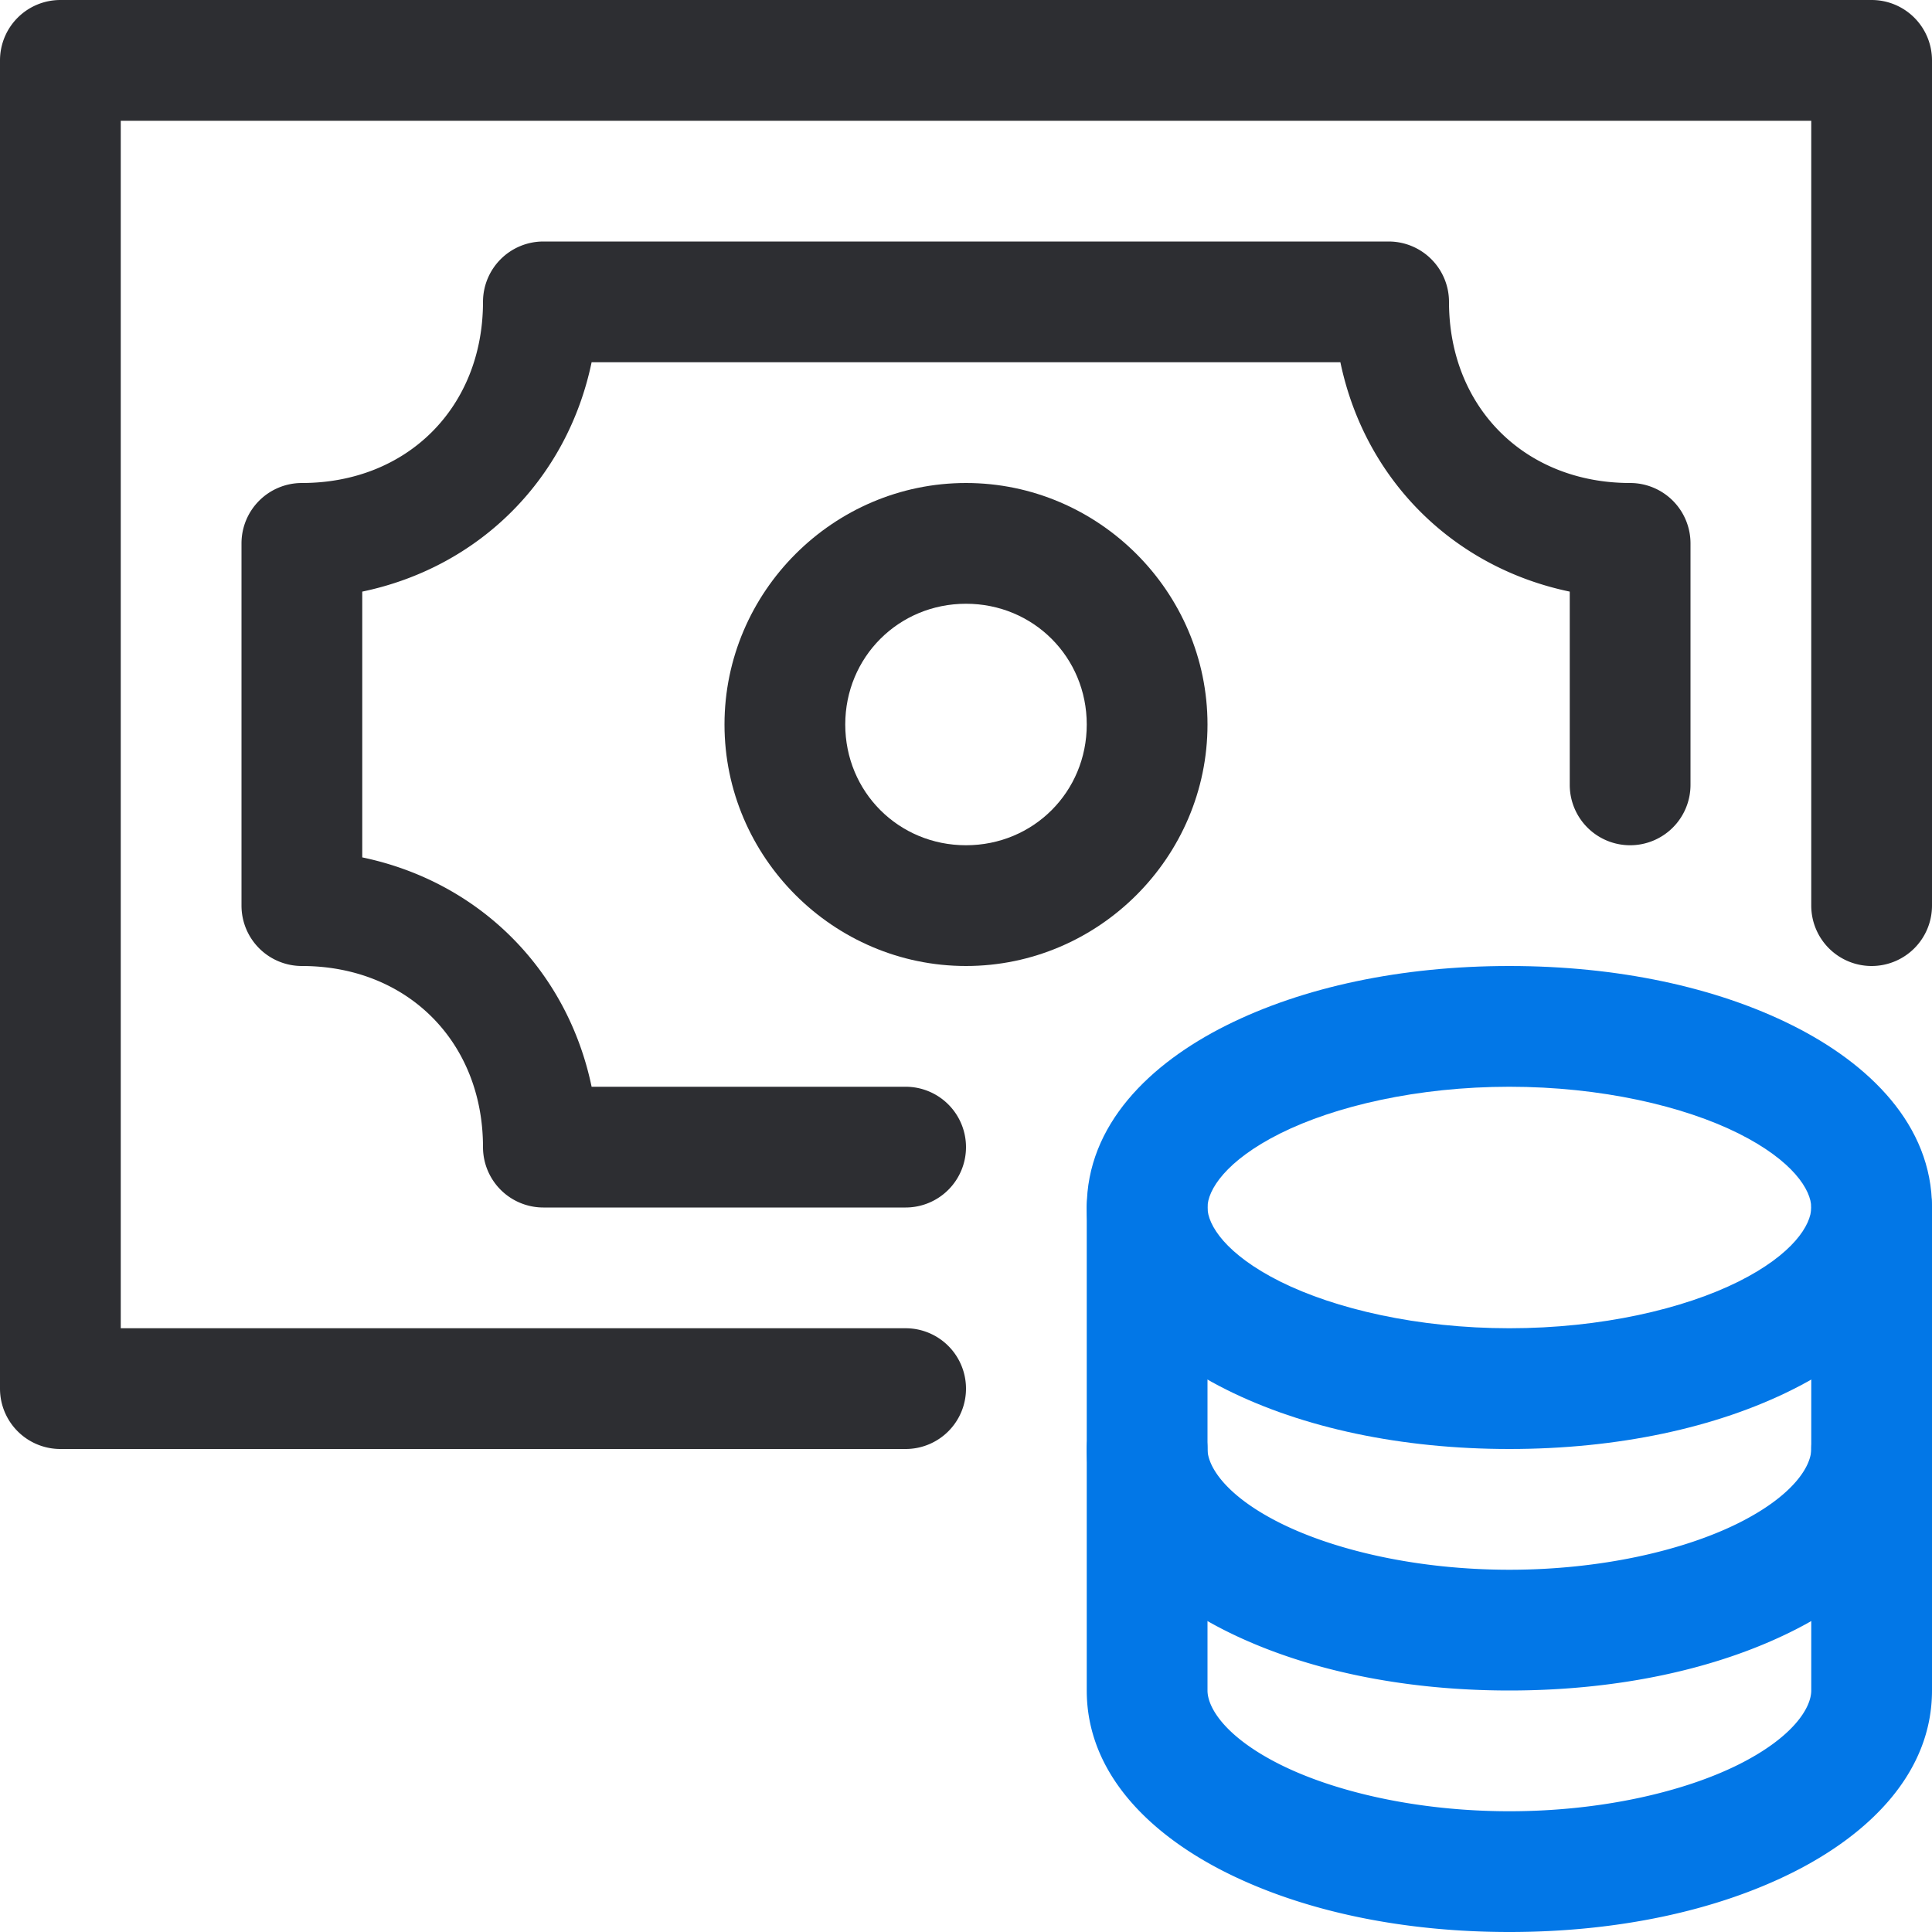 <?xml version="1.0" encoding="UTF-8" standalone="no"?>
<svg
   fill="none"
   height="32"
   viewBox="0 0 32 32"
   width="32"
   version="1.1"
   id="svg68"
   sodipodi:docname="cash_colored.svg"
   inkscape:version="1.1 (c68e22c387, 2021-05-23)"
   xmlns:inkscape="http://www.inkscape.org/namespaces/inkscape"
   xmlns:sodipodi="http://sodipodi.sourceforge.net/DTD/sodipodi-0.dtd"
   xmlns="http://www.w3.org/2000/svg"
   xmlns:svg="http://www.w3.org/2000/svg">
  <defs
     id="defs72" />
  <sodipodi:namedview
     id="namedview70"
     pagecolor="#ffffff"
     bordercolor="#666666"
     borderopacity="1.0"
     inkscape:pageshadow="2"
     inkscape:pageopacity="0.0"
     inkscape:pagecheckerboard="0"
     showgrid="false"
     inkscape:zoom="23.53125"
     inkscape:cx="16"
     inkscape:cy="16"
     inkscape:window-width="1920"
     inkscape:window-height="1017"
     inkscape:window-x="1272"
     inkscape:window-y="-8"
     inkscape:window-maximized="1"
     inkscape:current-layer="svg68" />
  <path
     style="color:#000000;fill:#2d2e32;stroke-linecap:round;stroke-linejoin:round;stroke-miterlimit:10;-inkscape-stroke:none"
     d="M 1,0 A 1,1 0 0 0 0,1 v 22 a 1,1 0 0 0 1,1 h 14 a 1,1 0 0 0 1,-1 1,1 0 0 0 -1,-1 H 2 V 2 h 28 v 13 a 1,1 0 0 0 1,1 1,1 0 0 0 1,-1 V 1 A 1,1 0 0 0 31,0 Z"
     id="path56" />
  <path
     style="color:#000000;fill:#2d2e32;stroke-linecap:round;stroke-linejoin:round;stroke-miterlimit:10;-inkscape-stroke:none"
     d="m 16,8 c -2.197,0 -4,1.803 -4,4 0,2.197 1.803,4 4,4 2.197,0 4,-1.803 4,-4 0,-2.197 -1.803,-4 -4,-4 z m 0,2 c 1.116,0 2,0.884 2,2 0,1.116 -0.884,2 -2,2 -1.116,0 -2,-0.884 -2,-2 0,-1.116 0.884,-2 2,-2 z"
     id="path58" />
  <path
     style="color:#000000;fill:#2d2e32;stroke-linecap:round;stroke-linejoin:round;stroke-miterlimit:10;-inkscape-stroke:none"
     d="M 9,4 A 1,1 0 0 0 8,5 C 8,6.745 6.745,8 5,8 A 1,1 0 0 0 4,9 v 6 a 1,1 0 0 0 1,1 c 1.745,0 3,1.255 3,3 a 1,1 0 0 0 1,1 h 6 a 1,1 0 0 0 1,-1 1,1 0 0 0 -1,-1 H 9.799 C 9.395,16.062 7.938,14.605 6,14.201 V 9.799 C 7.938,9.395 9.395,7.938 9.799,6 H 22.201 C 22.605,7.938 24.062,9.395 26,9.799 V 13 a 1,1 0 0 0 1,1 1,1 0 0 0 1,-1 V 9 A 1,1 0 0 0 27,8 C 25.255,8 24,6.745 24,5 A 1,1 0 0 0 23,4 Z"
     id="path60" />
  <path
     style="color:#000000;fill:#0277e7;stroke-linecap:round;stroke-linejoin:round;stroke-miterlimit:10;-inkscape-stroke:none"
     d="m 19,19 a 1,1 0 0 0 -1,1 v 4 c 0,1.369 1.043,2.382 2.311,3.016 C 21.578,27.649 23.208,28 25,28 26.792,28 28.422,27.649 29.689,27.016 30.957,26.382 32,25.369 32,24 v -4 a 1,1 0 0 0 -1,-1 1,1 0 0 0 -1,1 v 4 c 0,0.288 -0.301,0.775 -1.205,1.227 C 27.891,25.678 26.522,26 25,26 23.478,26 22.109,25.678 21.205,25.227 20.301,24.775 20,24.288 20,24 v -4 a 1,1 0 0 0 -1,-1 z"
     id="path62" />
  <path
     style="color:#000000;fill:#0277e7;stroke-linecap:round;stroke-linejoin:round;stroke-miterlimit:10;-inkscape-stroke:none"
     d="m 19,23 a 1,1 0 0 0 -1,1 v 4 c 0,1.369 1.043,2.382 2.311,3.016 C 21.578,31.649 23.208,32 25,32 26.792,32 28.422,31.649 29.689,31.016 30.957,30.382 32,29.369 32,28 v -4 a 1,1 0 0 0 -1,-1 1,1 0 0 0 -1,1 v 4 c 0,0.288 -0.301,0.775 -1.205,1.227 C 27.891,29.678 26.522,30 25,30 23.478,30 22.109,29.678 21.205,29.227 20.301,28.775 20,28.288 20,28 v -4 a 1,1 0 0 0 -1,-1 z"
     id="path64" />
  <path
     style="color:#000000;fill:#0277e7;stroke-linecap:round;stroke-linejoin:round;stroke-miterlimit:10;-inkscape-stroke:none"
     d="m 25,16 c -1.792,0 -3.422,0.35 -4.689,0.984 C 19.043,17.618 18,18.631 18,20 c 0,1.369 1.043,2.382 2.311,3.016 C 21.578,23.65 23.208,24 25,24 26.792,24 28.422,23.65 29.689,23.016 30.957,22.382 32,21.369 32,20 32,18.631 30.957,17.618 29.689,16.984 28.422,16.35 26.792,16 25,16 Z m 0,2 c 1.522,0 2.891,0.322 3.795,0.773 C 29.699,19.225 30,19.712 30,20 30,20.288 29.699,20.775 28.795,21.227 27.891,21.678 26.522,22 25,22 23.478,22 22.109,21.678 21.205,21.227 20.301,20.775 20,20.288 20,20 20,19.712 20.301,19.225 21.205,18.773 22.109,18.322 23.478,18 25,18 Z"
     id="path66" />
</svg>
